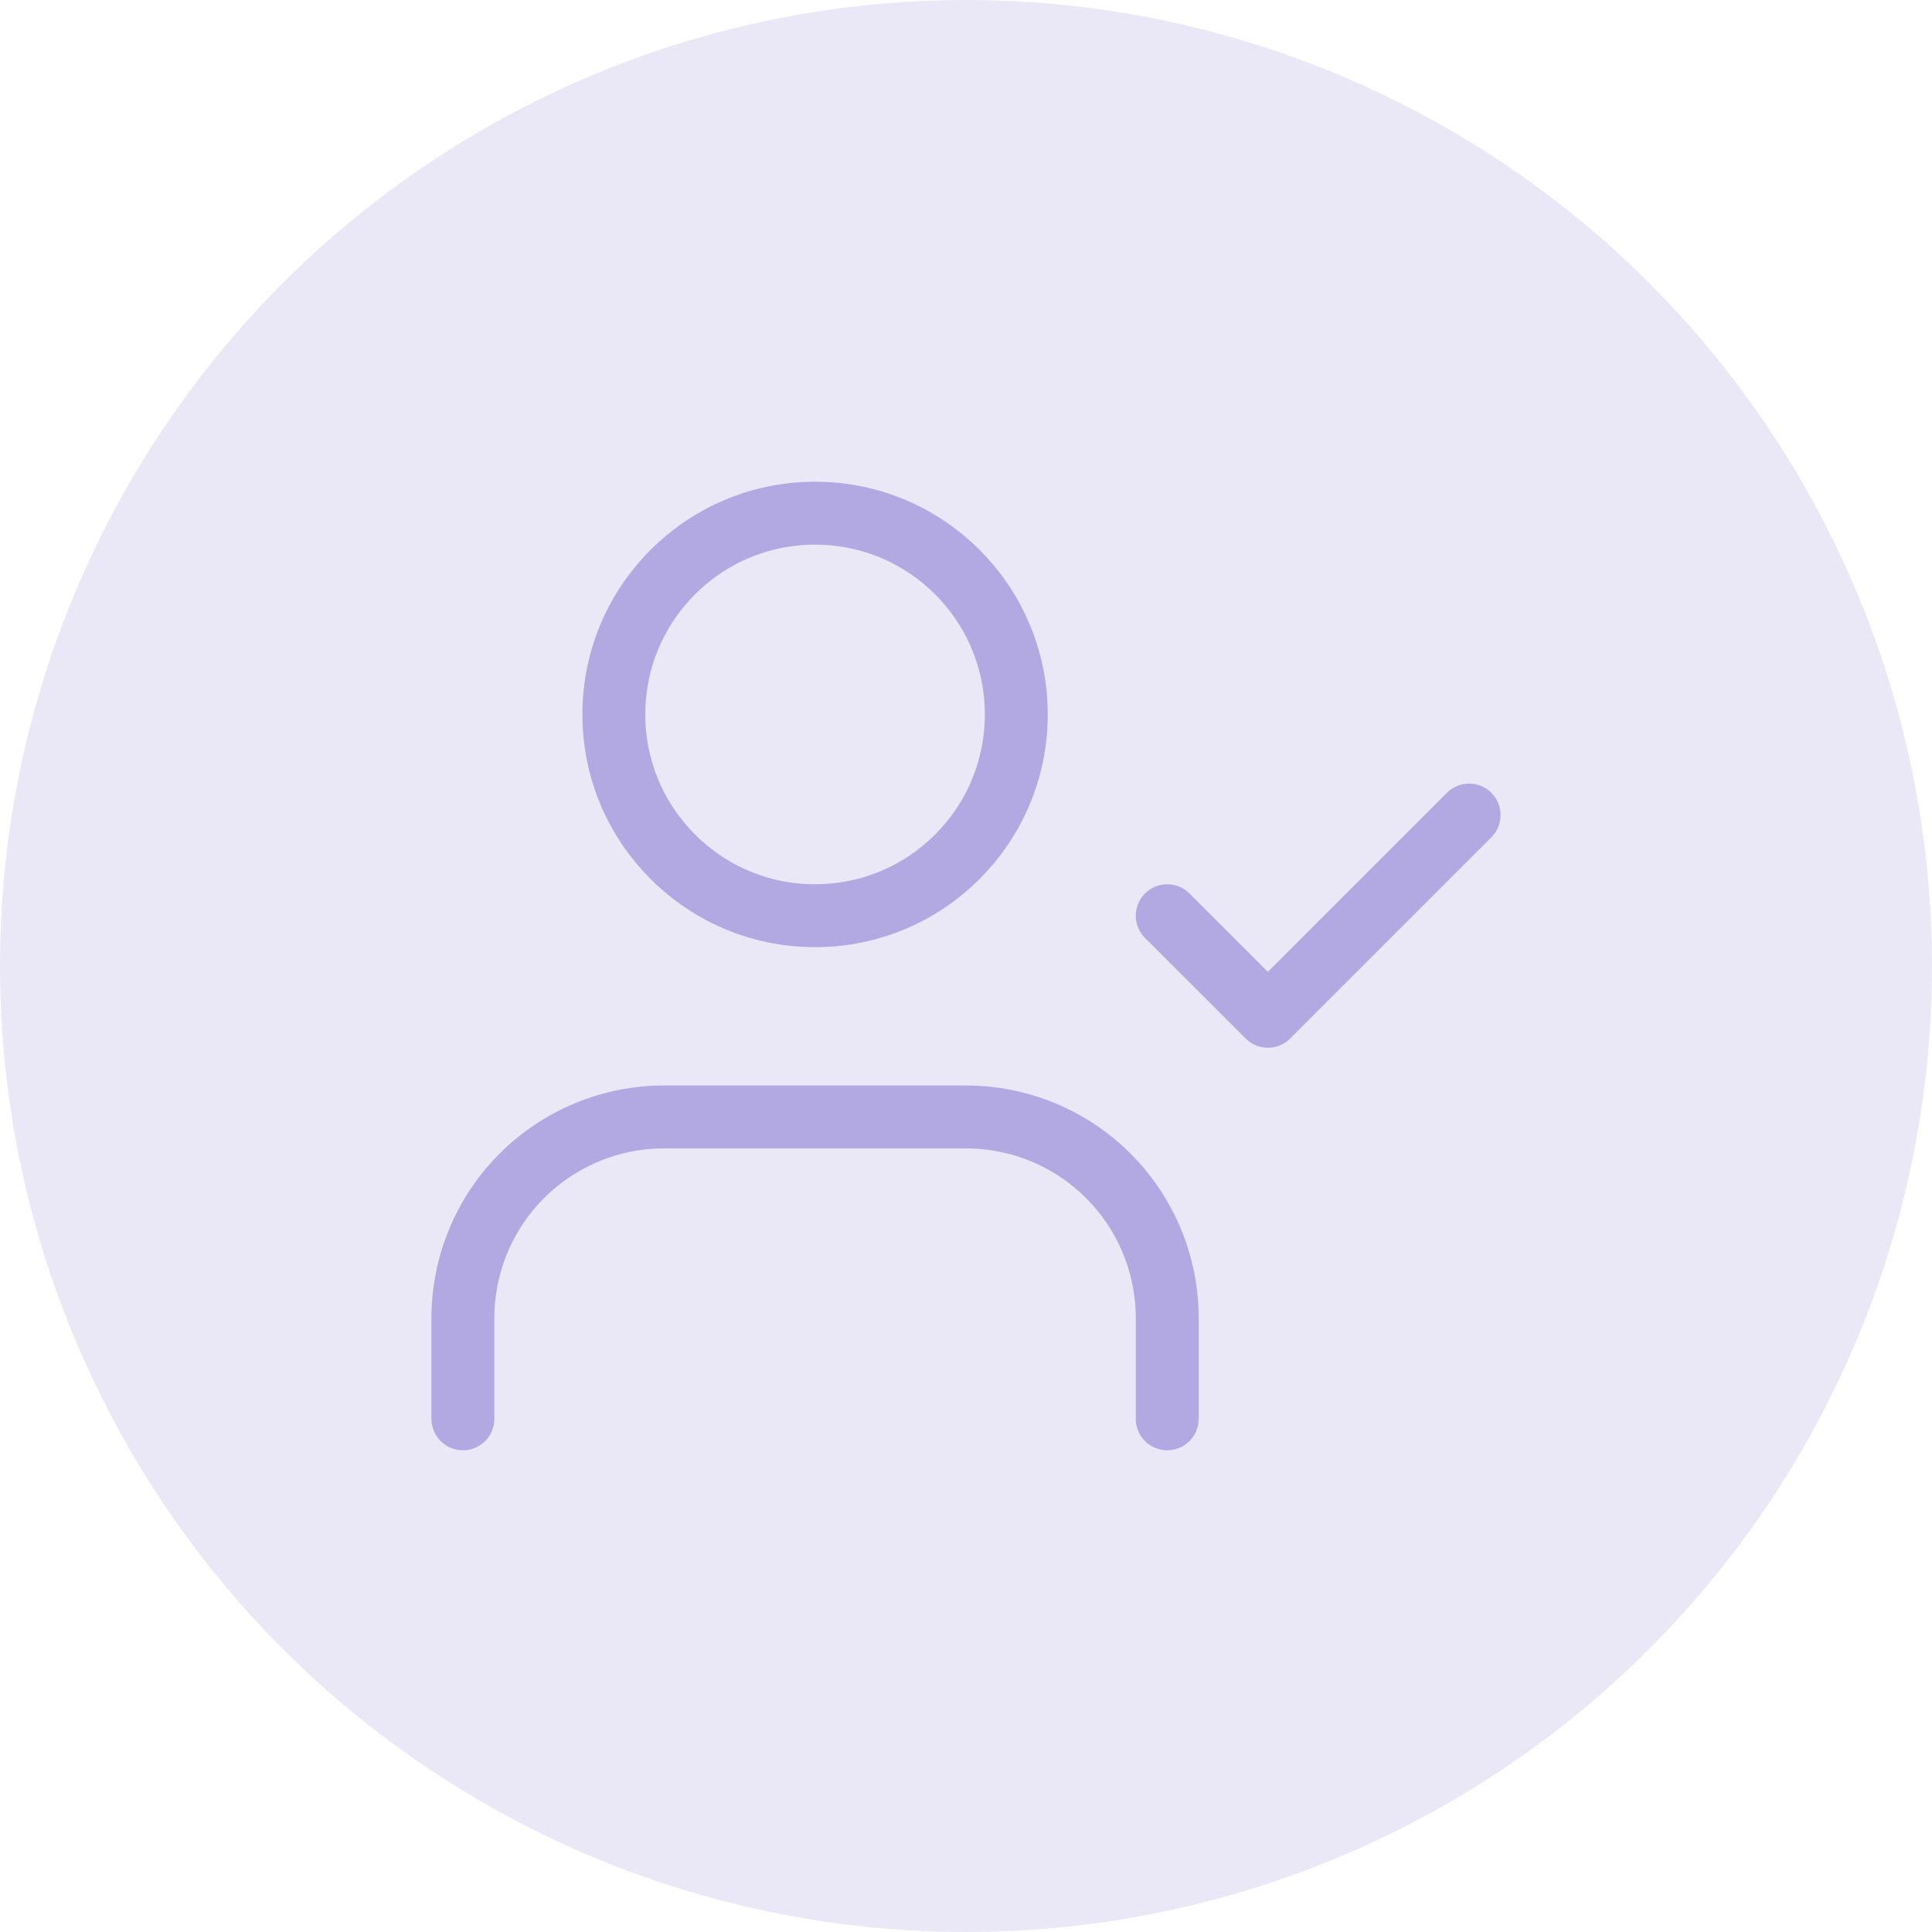 <svg width="32" height="32" viewBox="0 0 32 32" fill="none" xmlns="http://www.w3.org/2000/svg">
<circle opacity="0.28" cx="16" cy="16" r="16" fill="#B2A9E3"/>
<path d="M19.333 15.167L21 16.833L24.333 13.5" stroke="#B2A9E3" stroke-width="1.042" stroke-linecap="round" stroke-linejoin="round"/>
<path d="M19.333 23.5V21.833C19.333 20.949 18.982 20.101 18.357 19.476C17.732 18.851 16.884 18.5 16 18.5H11C10.116 18.5 9.268 18.851 8.643 19.476C8.018 20.101 7.667 20.949 7.667 21.833V23.5" stroke="#B2A9E3" stroke-width="1.042" stroke-linecap="round" stroke-linejoin="round"/>
<path d="M13.5 15.167C15.341 15.167 16.833 13.674 16.833 11.833C16.833 9.992 15.341 8.5 13.5 8.5C11.659 8.5 10.167 9.992 10.167 11.833C10.167 13.674 11.659 15.167 13.5 15.167Z" stroke="#B2A9E3" stroke-width="1.042" stroke-linecap="round" stroke-linejoin="round"/>
</svg>
